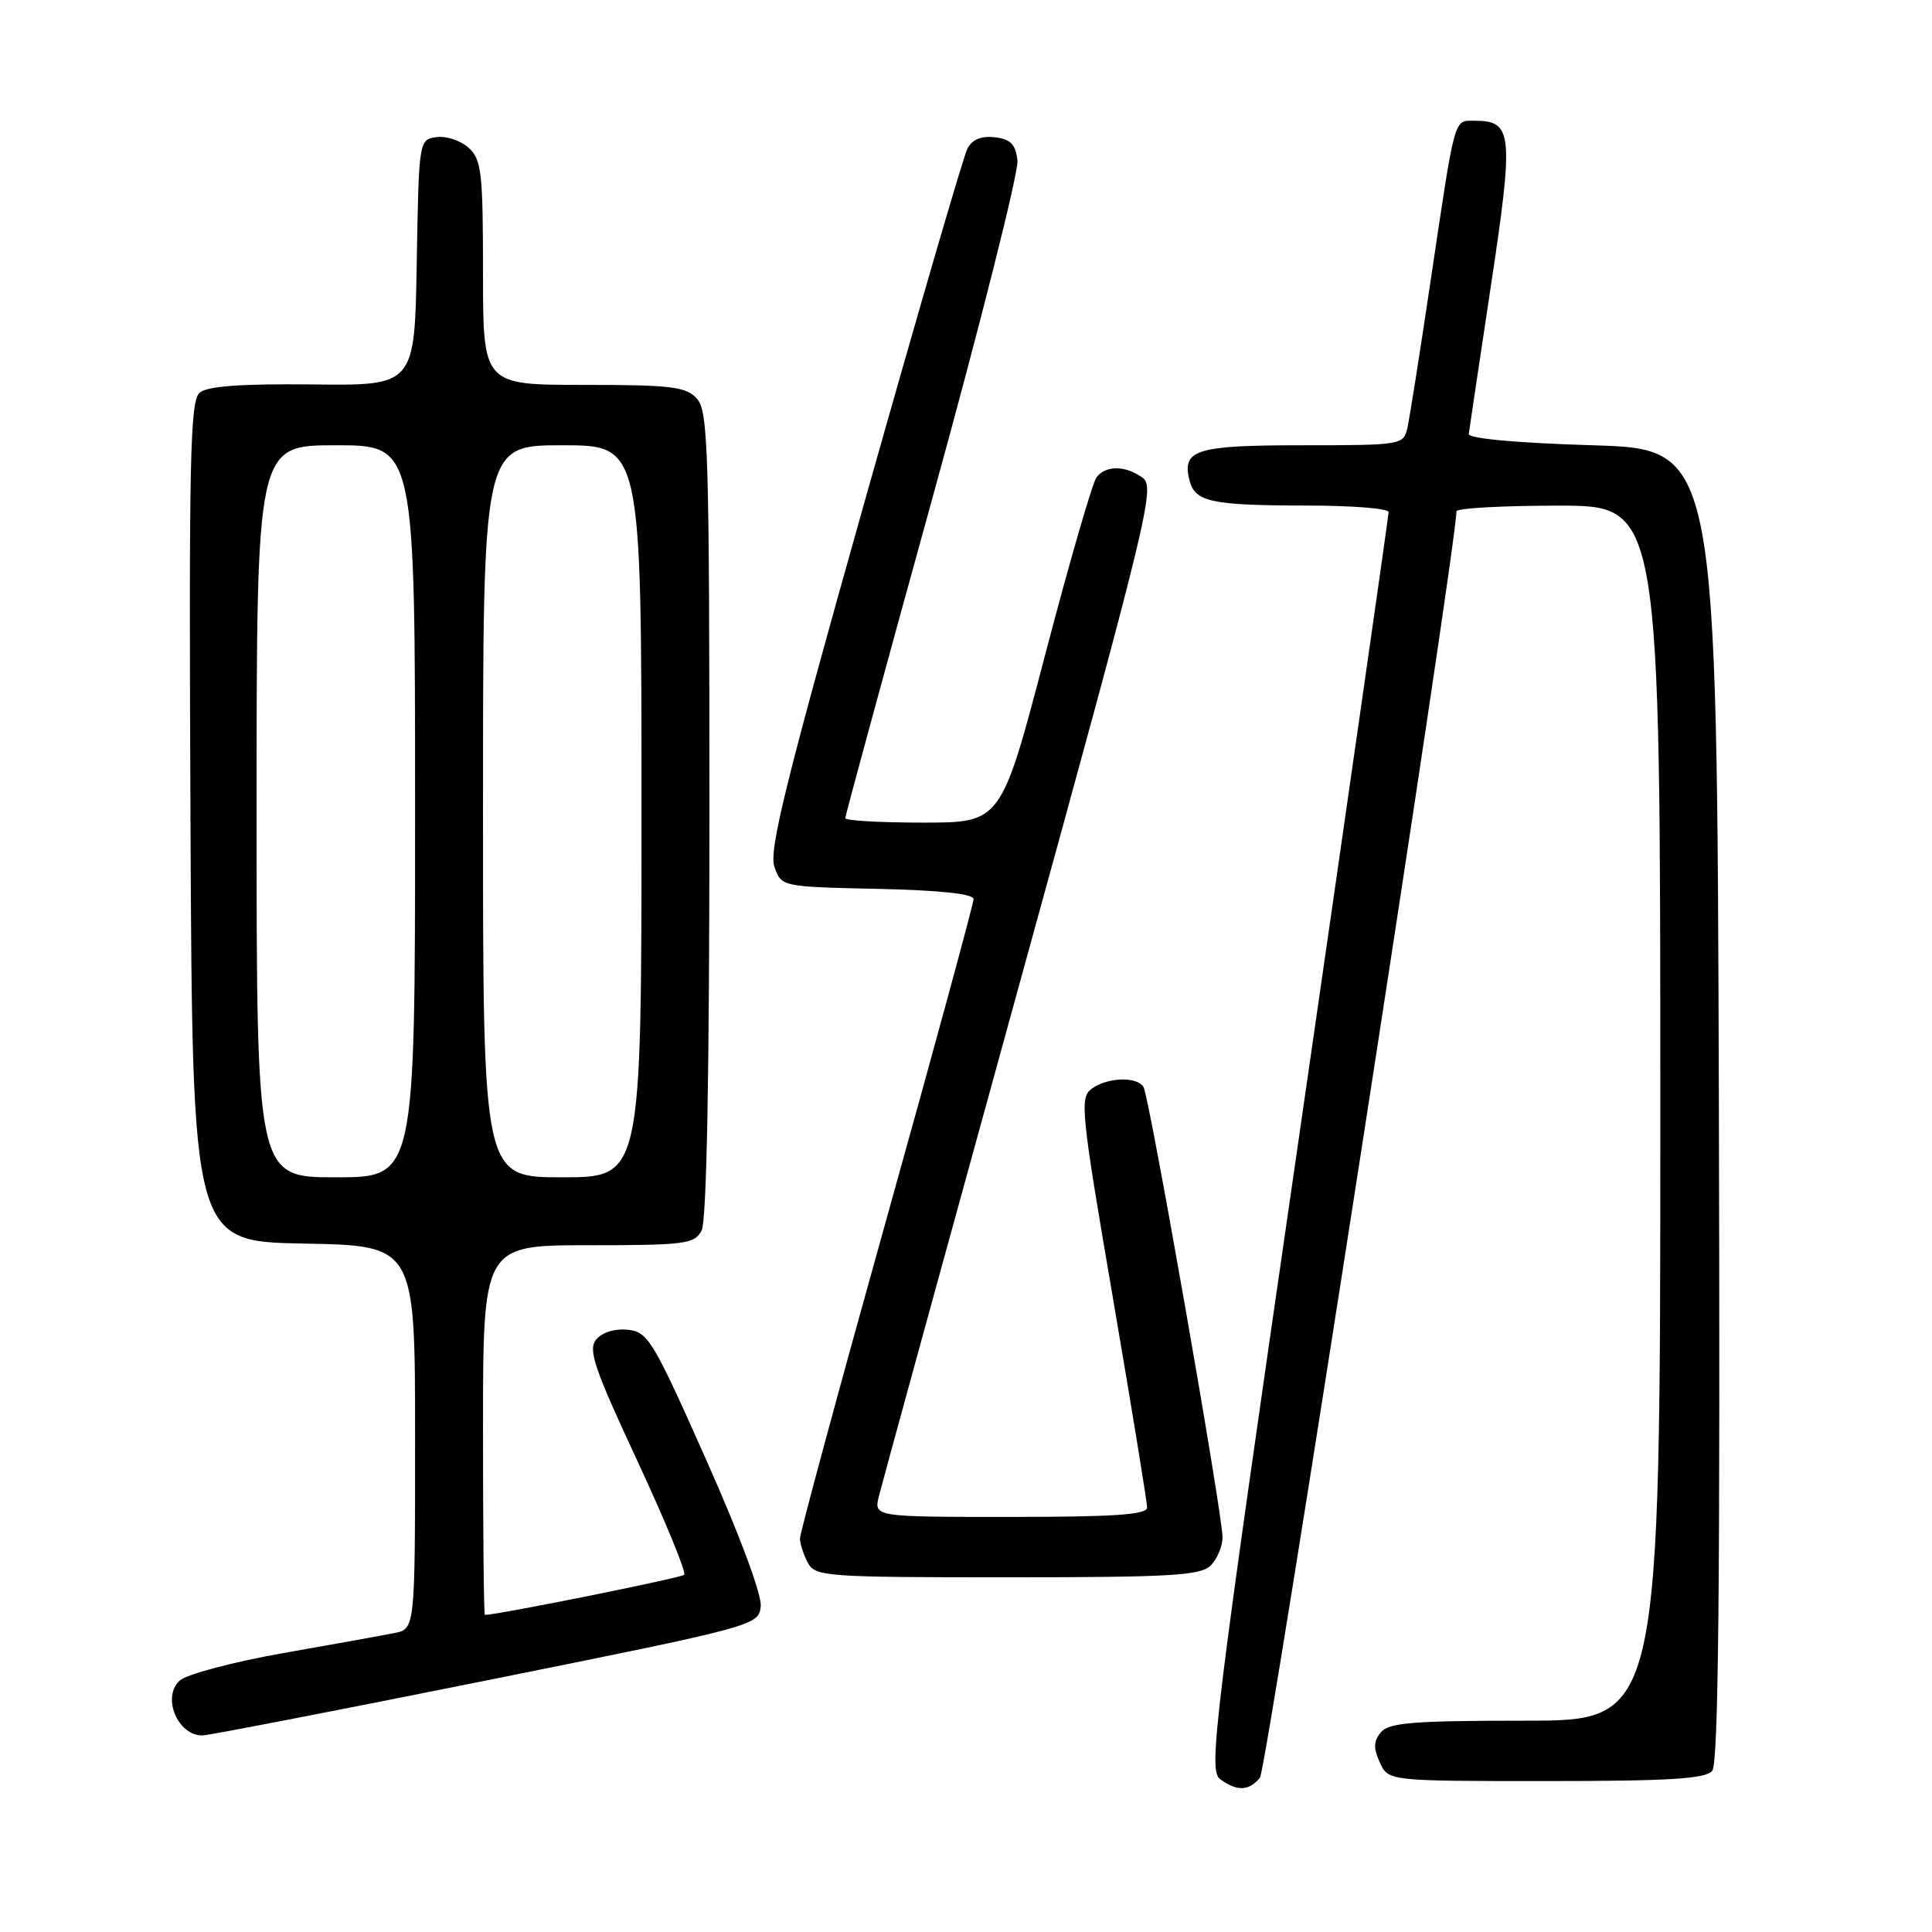 <?xml version="1.0" encoding="UTF-8" standalone="no"?>
<!DOCTYPE svg PUBLIC "-//W3C//DTD SVG 1.1//EN" "http://www.w3.org/Graphics/SVG/1.1/DTD/svg11.dtd" >
<svg xmlns="http://www.w3.org/2000/svg" xmlns:xlink="http://www.w3.org/1999/xlink" version="1.1" viewBox="0 0 256 256">
 <g >
 <path fill="currentColor"
d=" M 166.95 235.56 C 167.83 234.50 192.95 72.59 192.99 67.75 C 193.00 67.34 199.07 67.00 206.50 67.00 C 220.00 67.00 220.00 67.00 220.00 147.50 C 220.00 228.00 220.00 228.00 202.12 228.00 C 187.30 228.00 184.03 228.26 182.98 229.53 C 182.00 230.70 181.97 231.64 182.83 233.53 C 183.96 236.00 183.96 236.00 204.86 236.00 C 221.25 236.00 226.00 235.71 226.88 234.64 C 227.71 233.65 227.94 209.76 227.76 146.39 C 227.50 59.50 227.50 59.50 211.00 59.00 C 200.87 58.69 194.55 58.11 194.62 57.50 C 194.69 56.95 196.01 48.10 197.56 37.83 C 200.60 17.63 200.44 16.00 195.40 16.00 C 192.60 16.00 192.87 15.03 189.52 37.50 C 188.13 46.85 186.76 55.51 186.48 56.75 C 185.97 58.95 185.64 59.00 172.60 59.00 C 158.40 59.00 156.55 59.58 157.63 63.71 C 158.37 66.51 160.54 66.97 173.25 66.99 C 179.16 66.99 184.00 67.38 184.00 67.85 C 184.00 68.31 178.59 106.00 171.99 151.60 C 160.80 228.77 160.09 234.59 161.68 235.75 C 163.91 237.39 165.48 237.33 166.95 235.56 Z  M 64.50 222.66 C 100.11 215.49 100.50 215.39 100.80 212.88 C 100.98 211.36 98.07 203.53 93.57 193.42 C 86.54 177.61 85.86 176.48 83.19 176.20 C 81.49 176.02 79.80 176.54 79.01 177.48 C 77.89 178.83 78.70 181.23 84.46 193.59 C 88.17 201.58 90.97 208.37 90.66 208.67 C 90.26 209.08 66.27 213.91 64.25 213.99 C 64.11 214.00 64.00 202.97 64.00 189.50 C 64.00 165.00 64.00 165.00 77.96 165.00 C 90.75 165.00 92.02 164.84 92.96 163.07 C 93.64 161.80 94.00 142.68 94.00 107.89 C 94.00 59.76 93.84 54.48 92.35 52.83 C 90.90 51.23 89.00 51.00 77.35 51.00 C 64.00 51.00 64.00 51.00 64.00 36.15 C 64.00 22.79 63.81 21.14 62.08 19.57 C 61.03 18.62 59.12 17.99 57.83 18.17 C 55.51 18.50 55.50 18.58 55.22 34.80 C 54.95 51.10 54.95 51.10 41.45 50.94 C 32.02 50.84 27.51 51.16 26.47 52.02 C 25.18 53.09 25.02 60.65 25.24 108.88 C 25.50 164.50 25.50 164.50 40.25 164.78 C 55.00 165.05 55.00 165.05 55.00 190.45 C 55.00 215.84 55.00 215.84 52.25 216.39 C 50.74 216.69 44.10 217.89 37.50 219.05 C 30.90 220.21 24.74 221.85 23.82 222.68 C 21.39 224.86 23.57 230.05 26.87 229.95 C 27.77 229.92 44.70 226.64 64.50 222.66 Z  M 160.43 207.43 C 161.29 206.56 162.00 204.88 161.99 203.68 C 161.98 200.53 152.28 145.26 151.52 144.03 C 150.64 142.61 146.74 142.74 144.66 144.26 C 143.05 145.44 143.22 147.20 147.47 172.01 C 149.96 186.58 152.00 199.06 152.00 199.75 C 152.00 200.70 147.71 201.00 133.89 201.00 C 115.78 201.00 115.78 201.00 116.46 198.25 C 116.83 196.74 125.25 166.05 135.17 130.06 C 152.14 68.48 153.10 64.55 151.41 63.31 C 149.15 61.66 146.53 61.63 145.29 63.25 C 144.76 63.94 141.70 74.51 138.49 86.75 C 132.66 109.00 132.66 109.00 122.33 109.00 C 116.65 109.00 112.00 108.74 112.00 108.41 C 112.00 108.09 117.21 88.97 123.57 65.93 C 129.93 42.88 134.99 22.78 134.82 21.26 C 134.57 19.11 133.91 18.43 131.82 18.19 C 130.02 17.98 128.82 18.48 128.19 19.69 C 127.66 20.69 121.49 41.91 114.46 66.85 C 104.12 103.54 101.86 112.70 102.61 114.85 C 103.55 117.50 103.55 117.50 116.27 117.78 C 124.56 117.96 129.00 118.44 129.00 119.14 C 129.00 119.74 123.83 138.75 117.50 161.39 C 111.17 184.04 106.00 203.14 106.00 203.85 C 106.00 204.55 106.47 206.00 107.04 207.07 C 108.02 208.90 109.38 209.00 133.46 209.00 C 155.22 209.00 159.08 208.77 160.43 207.43 Z  M 34.00 107.50 C 34.00 59.00 34.00 59.00 44.50 59.00 C 55.00 59.00 55.00 59.00 55.00 107.50 C 55.00 156.00 55.00 156.00 44.50 156.00 C 34.00 156.00 34.00 156.00 34.00 107.50 Z  M 64.00 107.50 C 64.00 59.00 64.00 59.00 74.50 59.00 C 85.00 59.00 85.00 59.00 85.00 107.50 C 85.00 156.00 85.00 156.00 74.50 156.00 C 64.00 156.00 64.00 156.00 64.00 107.50 Z "/>
</g>
</svg>